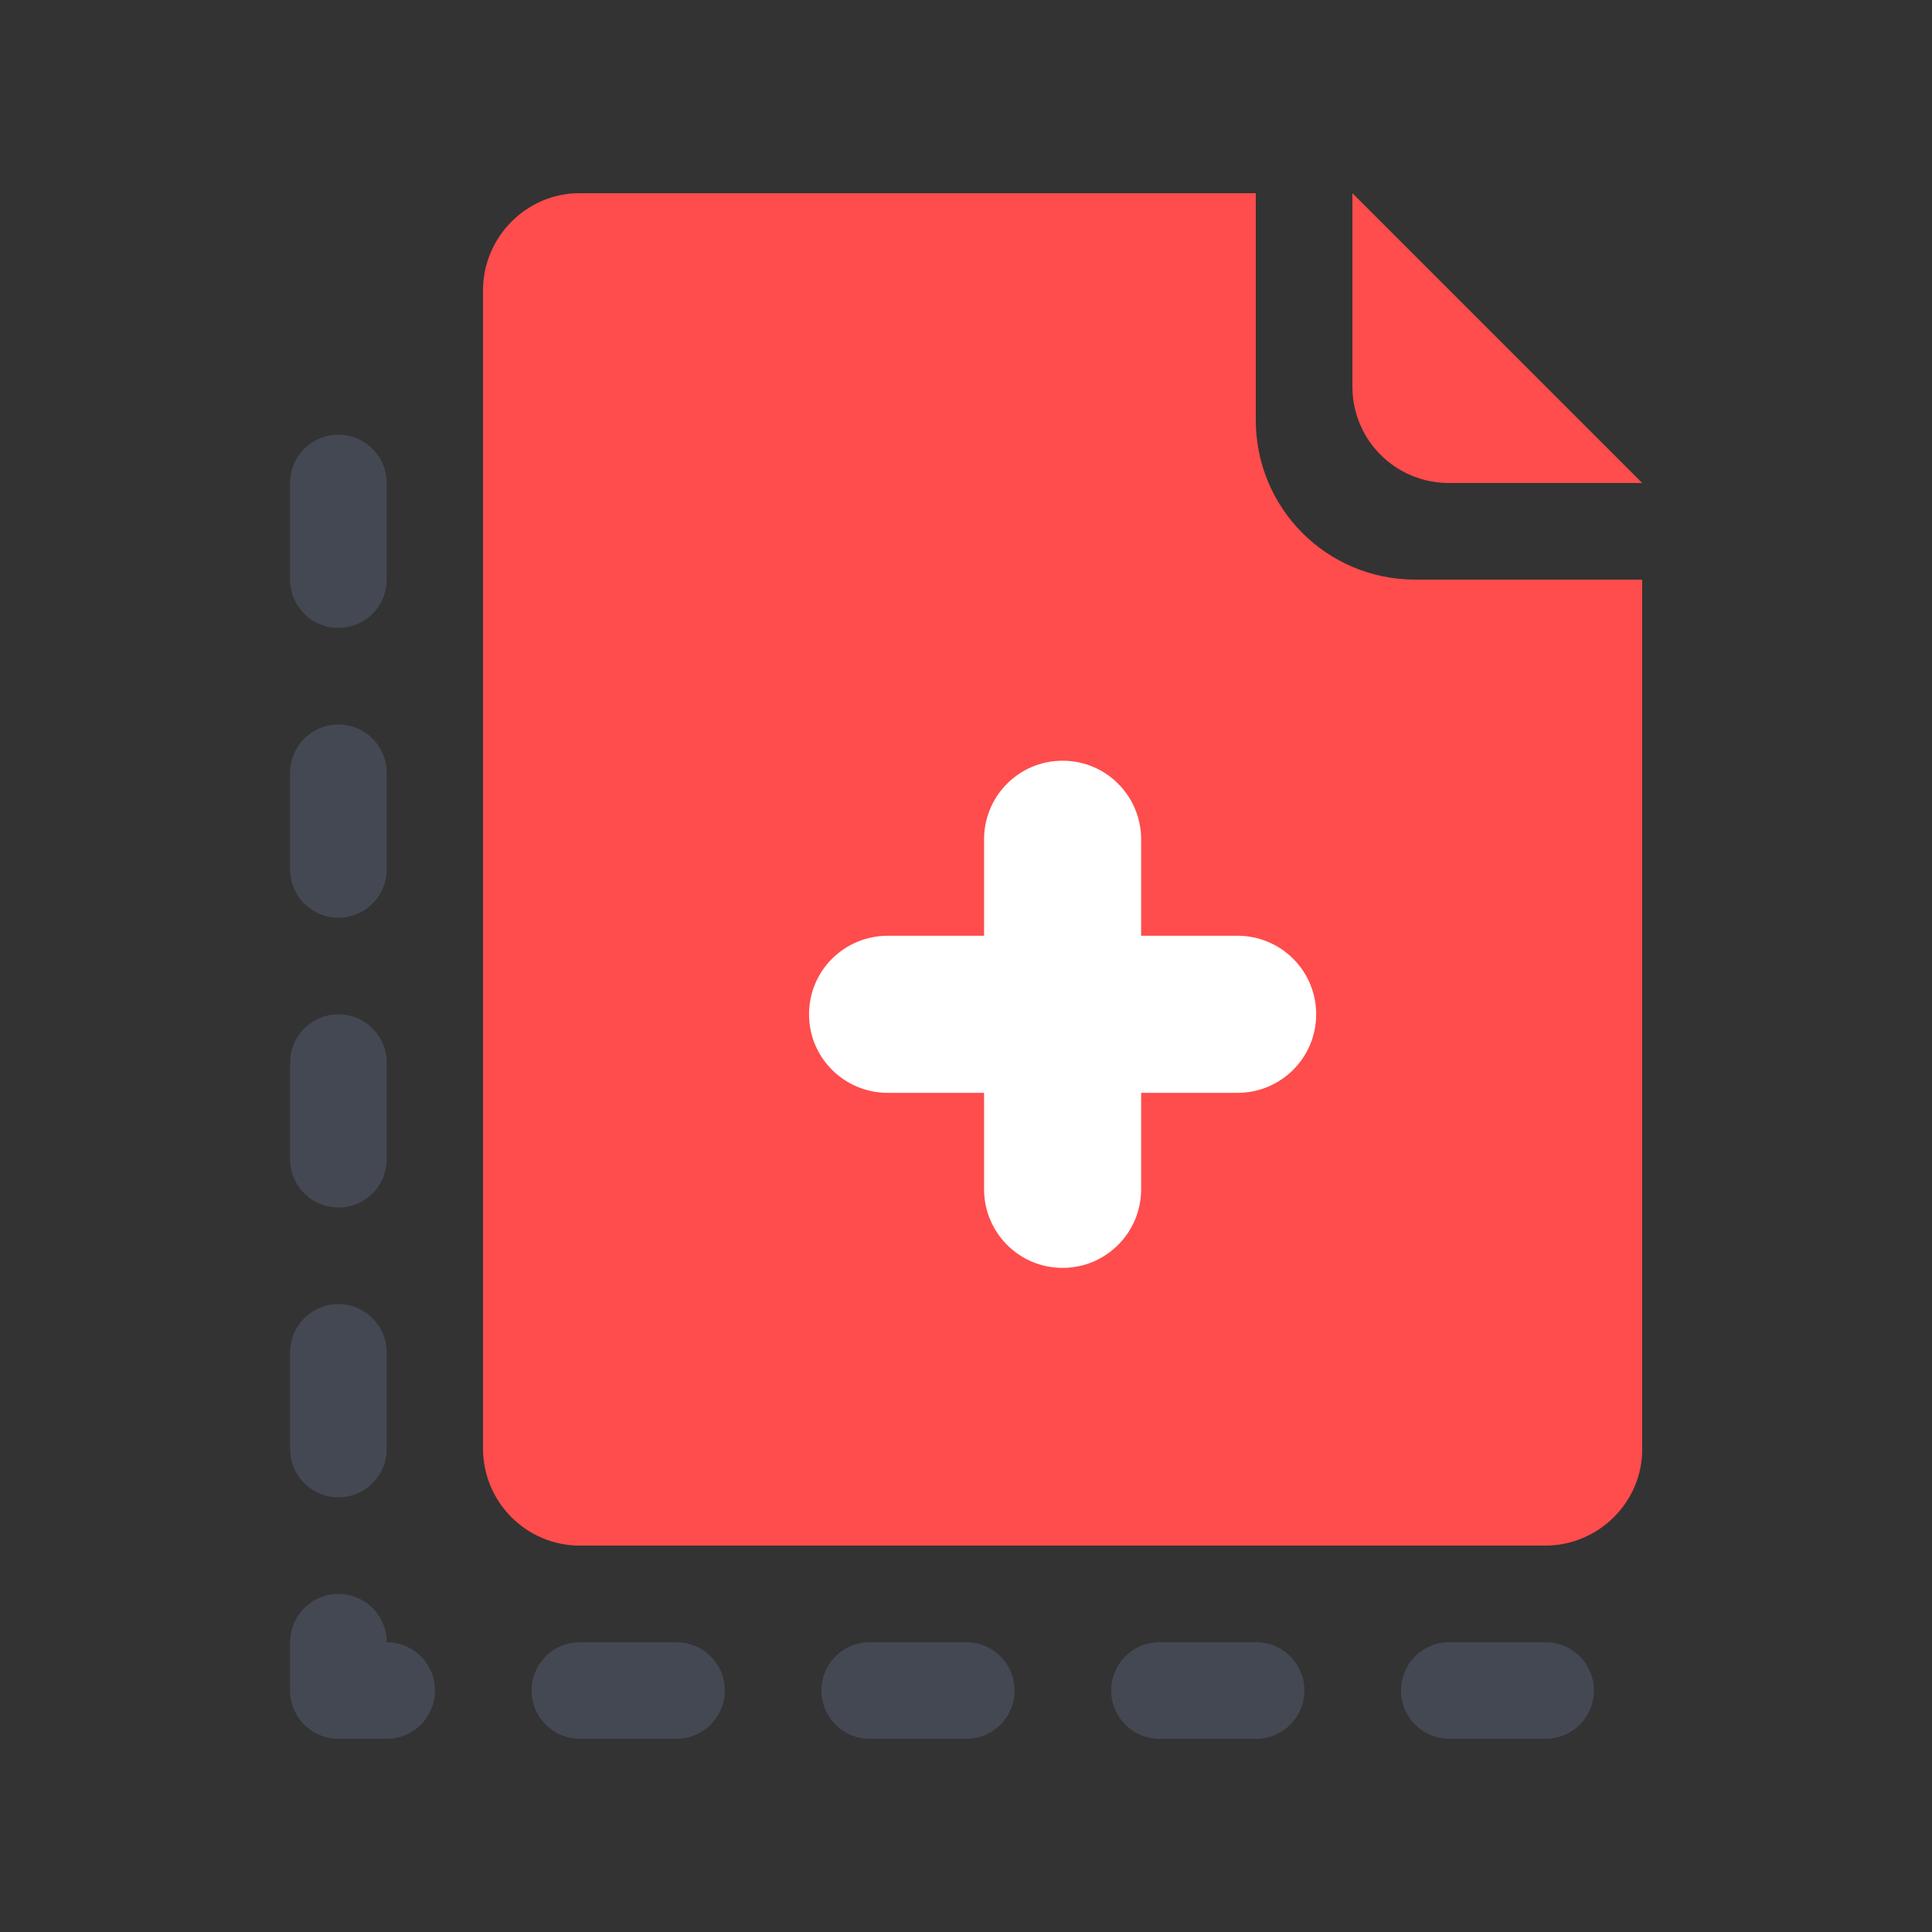 <?xml version="1.0" encoding="UTF-8" standalone="no"?>
<svg width="20px" height="20px" viewBox="0 0 20 20" version="1.1" xmlns="http://www.w3.org/2000/svg" xmlns:xlink="http://www.w3.org/1999/xlink">
    <rect x="0" y="0" width="20" height="20" fill="#333333" stroke="none"/>
    <!-- Generator: Sketch 48.2 (47327) - http://www.bohemiancoding.com/sketch -->
    <title>copy v2</title>
    <desc>Created with Sketch.</desc>
    <defs></defs>
    <g id="Page-1" stroke="none" stroke-width="1" fill="none" fill-rule="evenodd">
        <g id="copy-v2">
            <g id="copy" transform="translate(3, 2)">
                <polyline id="Path-3" stroke-opacity="0.5" stroke="#575E75" stroke-linecap="round" stroke-linejoin="round" stroke-dasharray="1,2" points="0.503 3 0.503 15.5 13 15.5"></polyline>
                <path d="M2,1.007 C2,0.451 2.453,0 2.997,0 L10,0 L10,2.35 C10,3.261 10.734,4 11.65,4 L14,4 L14,13.005 C14,13.554 13.544,14 12.998,14 L3.002,14 C2.449,14 2,13.55 2,12.993 L2,1.007 Z" id="Rectangle-4" fill="#FF4C4C"></path>
                <path d="M11,0 L14,3 L11.999,3 C11.447,3 11,2.557 11,2.001 L11,0 Z" id="Rectangle-5" fill="#FF4C4C"></path>
                <path d="M9.812,9.188 L8.688,9.188 L8.688,10.312 C8.688,10.686 8.386,11 8,11 C7.614,11 7.312,10.686 7.312,10.312 L7.312,9.188 L6.188,9.188 C5.814,9.188 5.5,8.886 5.5,8.5 C5.5,8.114 5.814,7.812 6.188,7.812 L7.312,7.812 L7.312,6.688 C7.312,6.313 7.614,6 8,6 C8.386,6 8.688,6.313 8.688,6.688 L8.688,7.812 L9.812,7.812 C10.186,7.812 10.5,8.114 10.5,8.5 C10.5,8.886 10.186,9.188 9.812,9.188 Z" id="Fill-1" stroke="#FFFFFF" stroke-width="0.25" fill="#FFFFFF"></path>
            </g>
        </g>
    </g>
</svg>